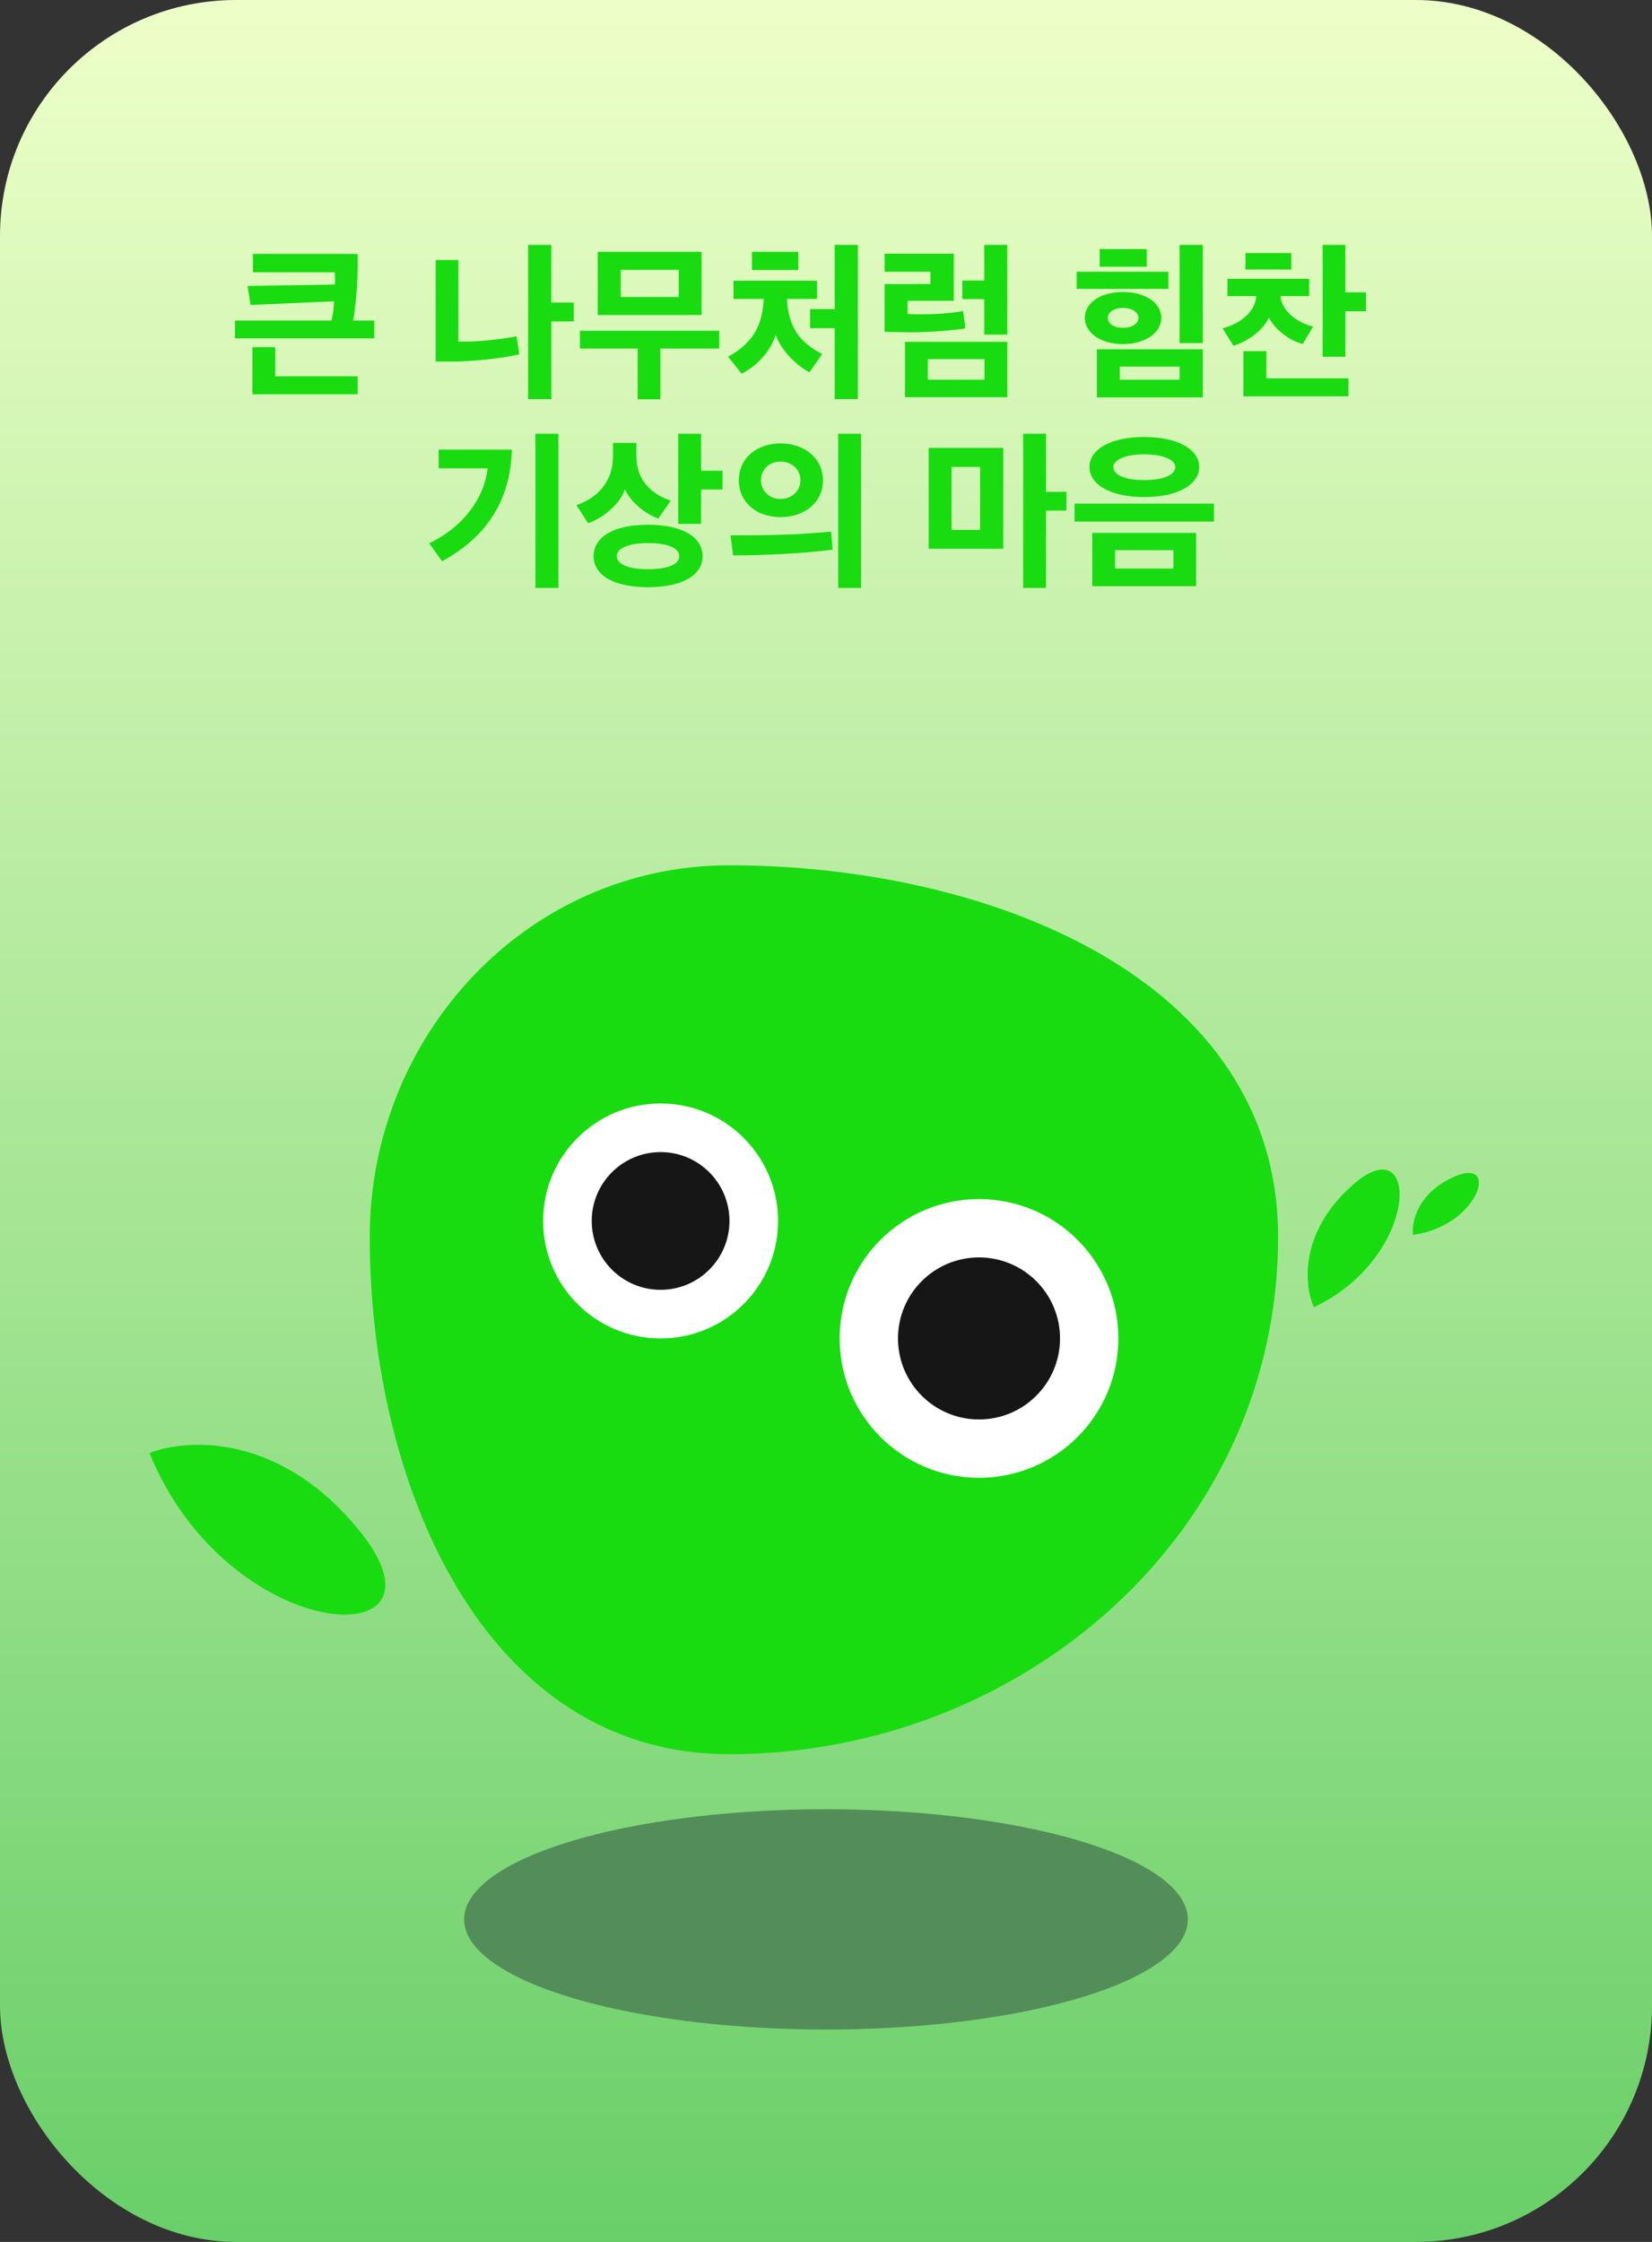 <svg width="210" height="285" viewBox="0 0 210 285" fill="none" xmlns="http://www.w3.org/2000/svg">
<rect x="0" y="0" width="210" height="285" fill="#333333" stroke="none"/>
<rect width="210" height="285" rx="30" fill="url(#paint0_linear_141_3526)"/>
<ellipse cx="105" cy="244" rx="46" ry="14" fill="#538D5A"/>
<path fill-rule="evenodd" clip-rule="evenodd" d="M92.698 110C125.609 110 162.472 124.35 162.472 157.262C162.472 194.699 130.135 223 92.698 223C61.432 223 47 188.527 47 157.262C47 131.588 67.024 110 92.698 110Z" fill="#18DC10"/>
<circle cx="83.974" cy="155.213" r="14.934" fill="white"/>
<circle cx="124.45" cy="170.147" r="17.715" fill="white"/>
<circle cx="83.974" cy="155.213" r="8.754" fill="#161616"/>
<circle cx="124.45" cy="170.147" r="10.299" fill="#161616"/>
<path d="M45.466 32.28C45.532 34.524 45.356 38.396 44.872 40.75H47.578V43.016H29.868V40.75H42.144C42.32 40.046 42.43 39.166 42.474 38.308L31.848 38.77L31.474 36.35L42.584 36.174C42.584 35.514 42.584 34.964 42.562 34.612H32.156V32.28H45.466ZM45.466 50.122H32.09V44.138H34.994V47.834H45.466V50.122ZM70.082 31.136V38.462H72.942V40.86H70.082V50.738H67.135V31.136H70.082ZM66.013 45.04C63.505 45.634 59.764 45.964 57.344 45.964H55.386V33.05H58.269V43.434H58.797C61.129 43.434 63.901 43.104 65.66 42.752C65.793 43.522 65.903 44.314 66.013 45.04ZM89.184 32.016V40.046H75.984V32.016H89.184ZM83.948 50.76H81.066V44.314H73.718V42.048H91.428V44.314H83.948V50.76ZM86.28 37.758V34.304H78.91V37.758H86.28ZM104.523 44.996L102.895 47.328C101.135 46.382 99.287 44.512 98.605 42.554C98.011 44.644 96.141 46.58 94.271 47.504L92.555 45.348C95.547 43.676 96.889 41.652 97.087 38H93.237V35.69H103.863V38H100.035C100.233 41.696 101.729 43.588 104.523 44.996ZM109.055 50.738H106.107V41.718H102.983V39.298H106.107V31.136H109.055V50.738ZM95.591 34.326V32.016H101.487V34.326H95.591ZM128.046 50.496H115.044V43.456H128.046V50.496ZM125.142 48.274V45.656H117.948V48.274H125.142ZM128.046 42.532H125.12V38.022H122.326V35.668H125.12V31.136H128.046V42.532ZM122.7 41.74C121.292 42.004 117.992 42.246 115.858 42.246C114.736 42.246 113.592 42.202 112.448 42.18V36.108H118.278V34.546H112.448V32.258H121.248V38.242H115.374V39.914C115.902 39.958 116.474 39.958 117.112 39.958C118.916 39.958 120.984 39.826 122.436 39.54C122.524 40.288 122.634 40.992 122.7 41.74ZM152.904 50.518H139.44V44.402H152.904V50.518ZM149.956 48.274V46.602H142.344V48.274H149.956ZM152.904 43.61H149.956V31.136H152.904V43.61ZM148.526 36.724H136.866V34.546H148.526V36.724ZM139.792 33.908V31.664H145.776V33.908H139.792ZM147.624 40.398C147.624 42.268 145.644 43.742 142.74 43.742C139.858 43.742 137.9 42.268 137.9 40.398C137.9 38.55 139.836 37.12 142.74 37.12C145.644 37.12 147.624 38.55 147.624 40.398ZM140.826 40.398C140.826 41.146 141.618 41.674 142.74 41.674C143.884 41.674 144.72 41.146 144.72 40.398C144.72 39.694 143.884 39.144 142.74 39.144C141.618 39.144 140.826 39.694 140.826 40.398ZM156.034 37.648V35.448H166.418V37.648H162.766C162.942 39.65 165.098 41.08 166.924 41.52C166.506 42.246 166.044 42.972 165.604 43.72C163.932 43.346 161.996 41.828 161.292 40.354C160.676 41.872 158.718 43.368 156.804 43.962C156.342 43.214 155.858 42.488 155.418 41.74C157.706 41.124 159.532 39.672 159.708 37.648H156.034ZM171.016 31.136V37.164H173.634V39.562H171.016V45.348H168.134V31.136H171.016ZM171.412 50.386H158.058V44.644H160.984V48.098H171.412V50.386ZM158.322 34.26V32.17H164.152V34.26H158.322ZM70.984 74.738H68.058V55.136H70.984V74.738ZM65.067 57.16C64.891 62.88 62.559 67.852 56.2 71.35L54.55 69.062C58.84 67.06 61.59 63.298 61.986 59.536H55.761V57.16H65.067ZM91.846 62.22H89.118V66.598H86.214V55.136H89.118V59.844H91.846V62.22ZM85.268 63.65L83.684 65.916C82.188 65.432 80.142 63.848 79.438 62.198C78.866 64.046 76.622 65.894 74.752 66.51L73.278 64.222C76.226 63.21 77.92 60.944 77.92 58.062V56.302H80.89V57.93C80.89 61.076 82.804 62.792 85.268 63.65ZM89.316 70.712C89.316 73.132 86.698 74.65 82.364 74.65C78.052 74.65 75.456 73.132 75.456 70.712C75.456 68.248 78.052 66.708 82.364 66.708C86.698 66.708 89.316 68.248 89.316 70.712ZM82.364 69.04C79.878 69.04 78.404 69.7 78.404 70.712C78.404 71.724 79.878 72.362 82.364 72.362C84.938 72.362 86.346 71.724 86.346 70.712C86.346 69.7 84.938 69.04 82.364 69.04ZM96.735 61.054C96.735 62.462 97.857 63.43 99.221 63.43C100.585 63.43 101.751 62.462 101.751 61.054C101.751 59.624 100.585 58.678 99.221 58.678C97.857 58.678 96.735 59.624 96.735 61.054ZM109.451 55.136V74.738H106.547V55.136H109.451ZM93.919 61.054C93.919 58.238 96.207 56.368 99.221 56.368C102.257 56.368 104.611 58.238 104.611 61.054C104.611 63.892 102.257 65.74 99.221 65.74C96.207 65.74 93.919 63.892 93.919 61.054ZM105.843 69.876C104.369 70.074 101.531 70.338 99.507 70.426C97.351 70.536 94.953 70.624 93.193 70.602L92.863 68.05C95.129 68.05 97.153 68.05 99.111 67.984C101.751 67.918 104.149 67.72 105.645 67.588L105.843 69.876ZM132.967 55.136V62.528H135.563V64.904H132.967V74.738H130.063V55.136H132.967ZM124.585 67.368V59.36H120.955V67.368H124.585ZM127.533 56.94V69.766H118.051V56.94H127.533ZM154.312 66.312H136.602V64.024H154.312V66.312ZM152.046 74.518H138.846V67.742H152.046V74.518ZM149.164 72.274V69.942H141.75V72.274H149.164ZM141.53 59.382C141.53 60.372 143.026 61.032 145.446 61.032C147.888 61.032 149.406 60.372 149.406 59.382C149.406 58.458 147.866 57.754 145.446 57.754C143.026 57.754 141.53 58.458 141.53 59.382ZM138.494 59.36C138.494 57.16 141.112 55.554 145.446 55.554C149.78 55.554 152.442 57.16 152.442 59.36C152.442 61.582 149.78 63.188 145.446 63.188C141.112 63.188 138.494 61.582 138.494 59.36Z" fill="#18DC10"/>
<path d="M167.032 166.174C165.801 163.533 165.064 156.727 171.959 150.63C180.578 143.008 180.588 159.761 167.032 166.174Z" fill="#18DC10"/>
<path d="M19.003 184.728C23.768 182.81 35.821 182.154 45.905 194.869C58.511 210.762 29.015 209.199 19.003 184.728Z" fill="#18DC10"/>
<path d="M179.619 156.98C179.418 155.368 180.191 151.63 184.893 149.574C190.771 147.005 187.909 155.896 179.619 156.98Z" fill="#18DC10"/>
<defs>
<linearGradient id="paint0_linear_141_3526" x1="105" y1="0" x2="105" y2="285" gradientUnits="userSpaceOnUse">
<stop stop-color="#EDFFC8"/>
<stop offset="1" stop-color="#69CF68"/>
</linearGradient>
</defs>
</svg>
